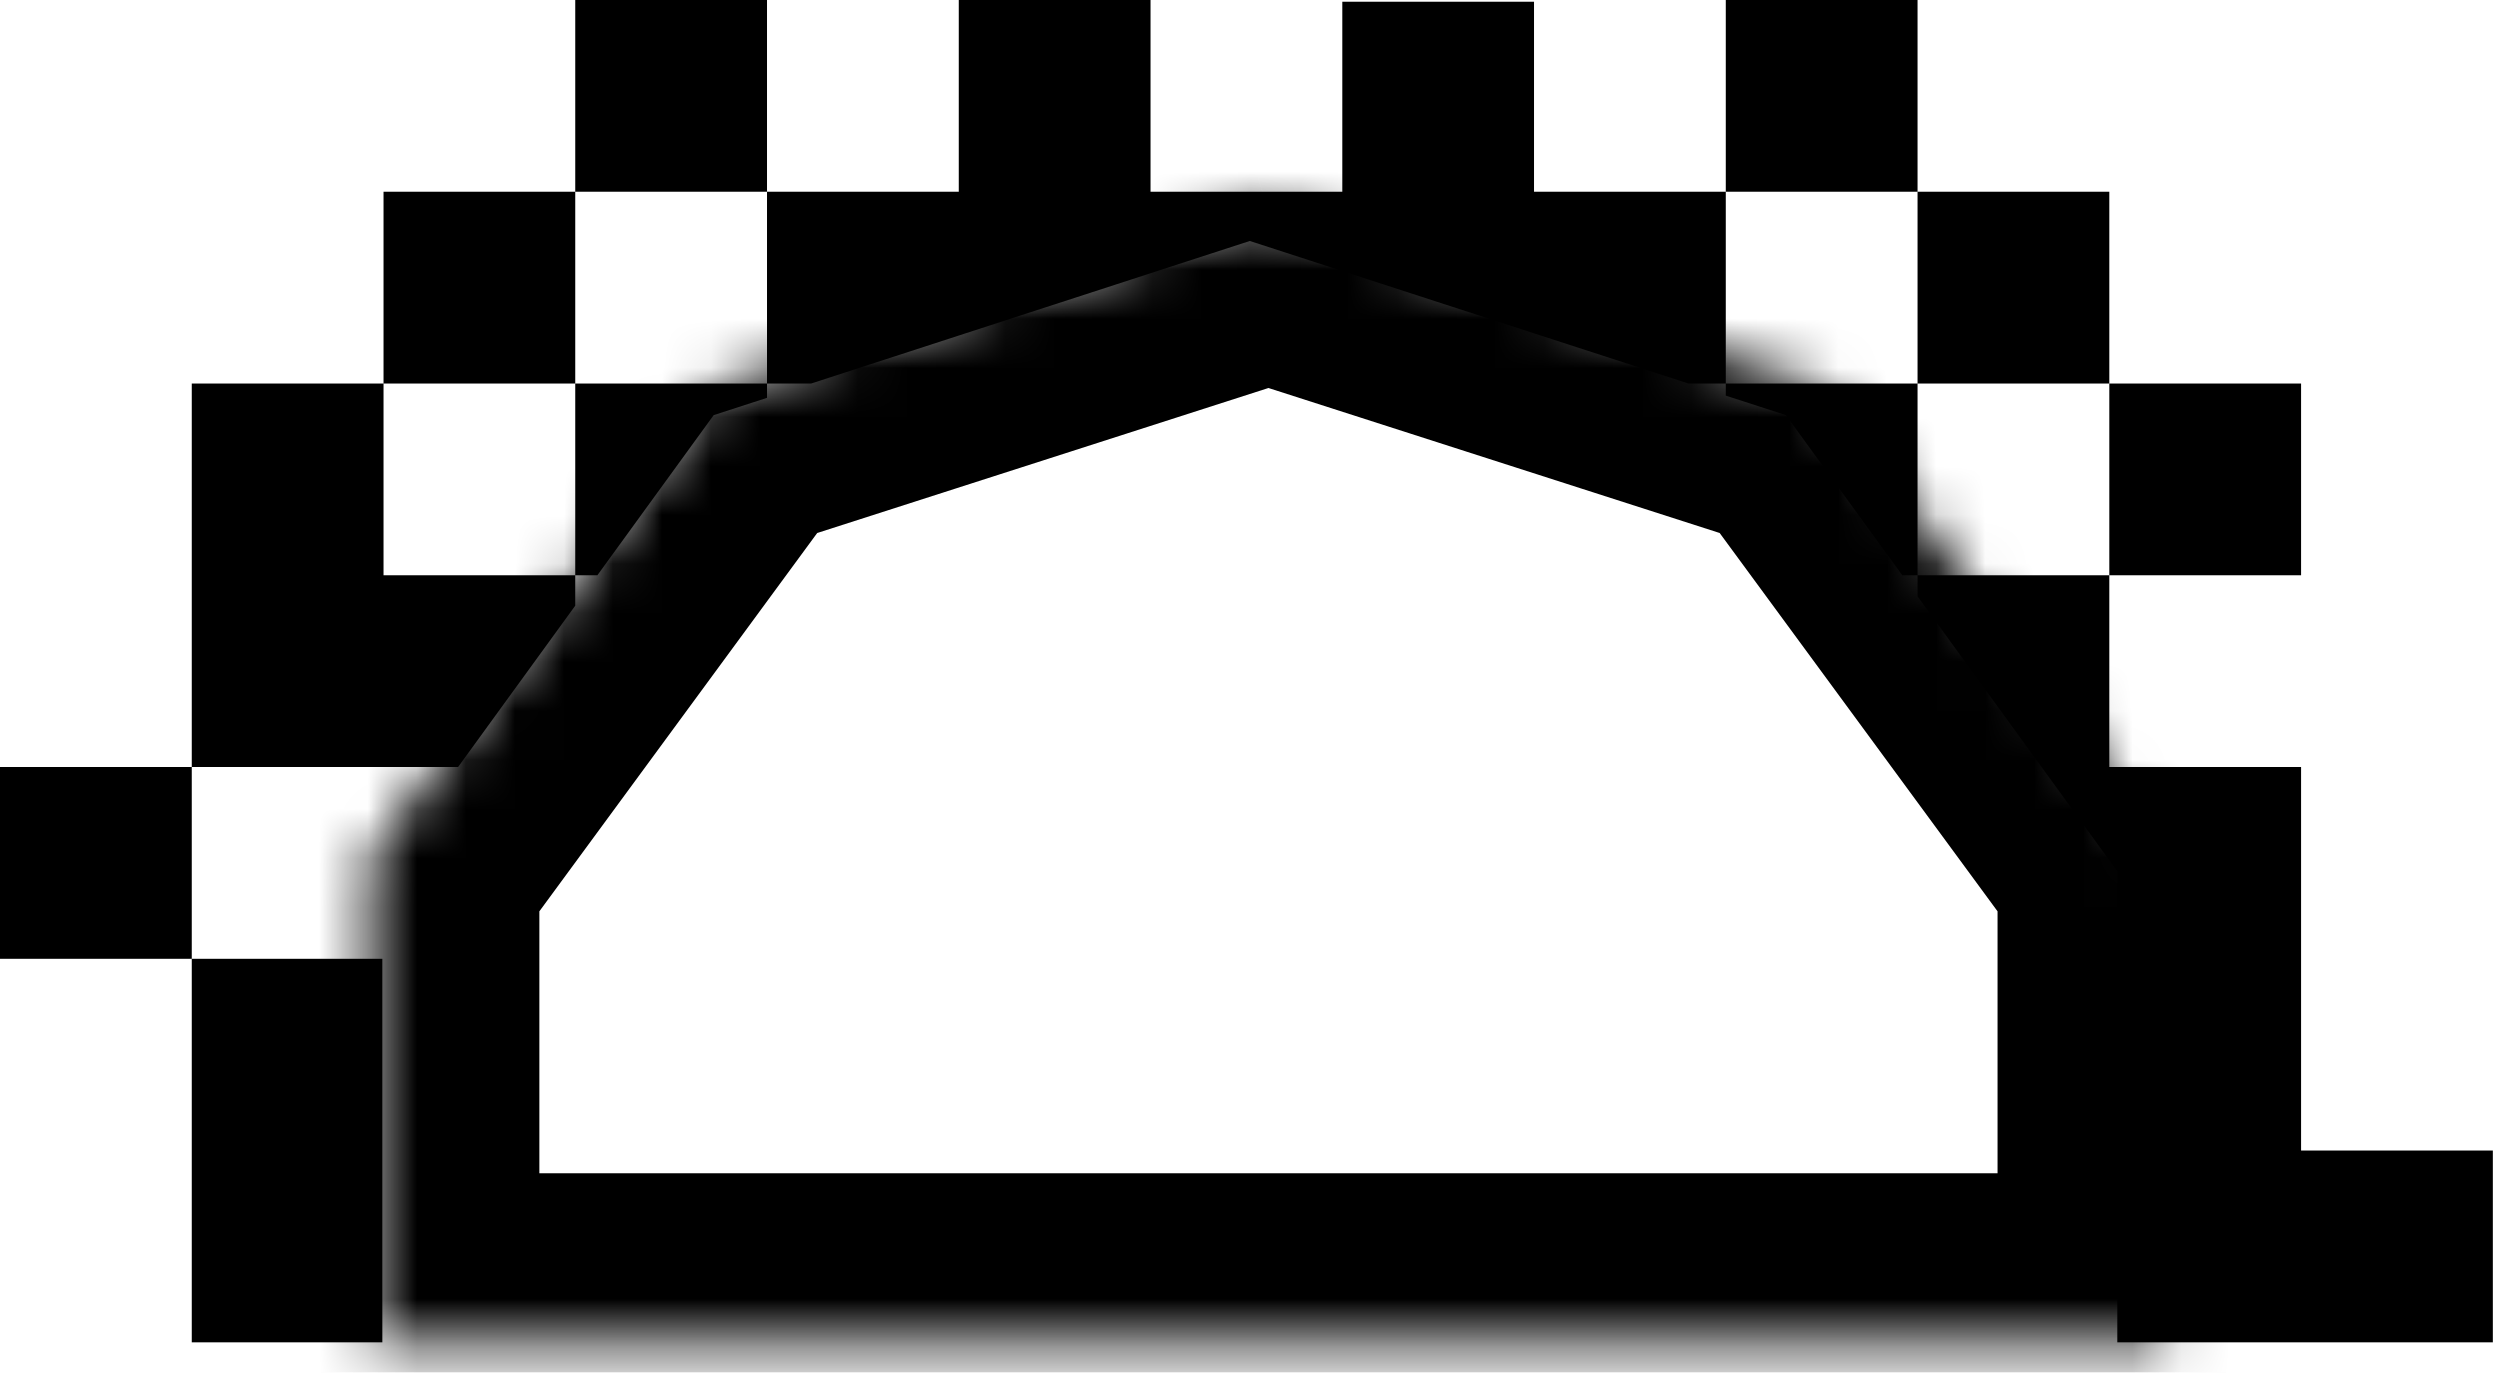<svg width="51" height="28" viewBox="0 0 51 28" fill="none" xmlns="http://www.w3.org/2000/svg">
<path fill-rule="evenodd" clip-rule="evenodd" d="M19.559 0H23.471V3.912H19.559V0ZM15.647 3.912H19.559V6.845L16.547 7.824H15.647V3.912ZM15.647 8.116V7.824H11.735V11.735H12.187L14.559 8.469L15.647 8.116ZM11.735 12.356V11.735H7.824V15.647H9.345L11.735 12.356ZM7.8 19.559H3.912V23.471V27.383H7.8V19.559ZM43.193 27.383H46.942V23.471V19.559V15.647H43.03V17.549L43.193 17.773V27.383ZM43.03 17.549V15.647V11.735H39.118V12.165L43.03 17.549ZM38.806 11.735H39.118V7.824H35.206V8.071L36.433 8.469L38.806 11.735ZM34.446 7.824H35.206V3.912H31.294V6.8L34.446 7.824ZM31.294 6.8V3.946V3.912V0.035H27.383V3.912V3.946V5.529L31.294 6.8ZM27.383 5.529V3.912H23.471V5.574L25.496 4.916L27.383 5.529ZM23.471 5.574V3.912H19.559V6.845L23.471 5.574ZM3.912 15.647V11.735V7.824H7.824V11.735V15.647H3.912ZM3.912 15.647H0V19.559H3.912V15.647ZM43.03 3.912H39.118V7.824H43.03V3.912ZM46.942 7.824H43.03V11.735H46.942V7.824ZM35.206 0H39.118V3.912H35.206V0ZM50.854 23.471V27.383H46.942V23.471H50.854ZM15.647 0H11.735V3.912H15.647V0ZM7.824 3.912H11.735V7.824H7.824V3.912Z" fill="black"/>
<mask id="path-2-inside-1_902_521" fill="white">
<path fill-rule="evenodd" clip-rule="evenodd" d="M37.2 7.932L25.877 4.292L14.553 7.932L7.555 17.46V27.382H44.198V17.46L37.2 7.932Z"/>
</mask>
<path d="M25.877 4.292L26.932 1.009L25.877 0.67L24.821 1.009L25.877 4.292ZM37.2 7.932L39.979 5.891L39.318 4.991L38.255 4.649L37.2 7.932ZM14.553 7.932L13.498 4.649L12.435 4.991L11.774 5.891L14.553 7.932ZM7.555 17.46L4.775 15.419L4.106 16.33V17.46H7.555ZM7.555 27.382H4.106V30.831H7.555V27.382ZM44.198 27.382V30.831H47.647V27.382H44.198ZM44.198 17.46H47.647V16.33L46.978 15.419L44.198 17.46ZM24.821 7.576L36.145 11.215L38.255 4.649L26.932 1.009L24.821 7.576ZM15.608 11.215L26.932 7.576L24.821 1.009L13.498 4.649L15.608 11.215ZM10.334 19.502L17.332 9.973L11.774 5.891L4.775 15.419L10.334 19.502ZM11.003 27.382V17.46H4.106V27.382H11.003ZM7.555 30.831H44.198V23.934H7.555V30.831ZM40.75 17.46V27.382H47.647V17.46H40.75ZM34.42 9.973L41.419 19.502L46.978 15.419L39.979 5.891L34.42 9.973Z" fill="black" mask="url(#path-2-inside-1_902_521)"/>
</svg>
